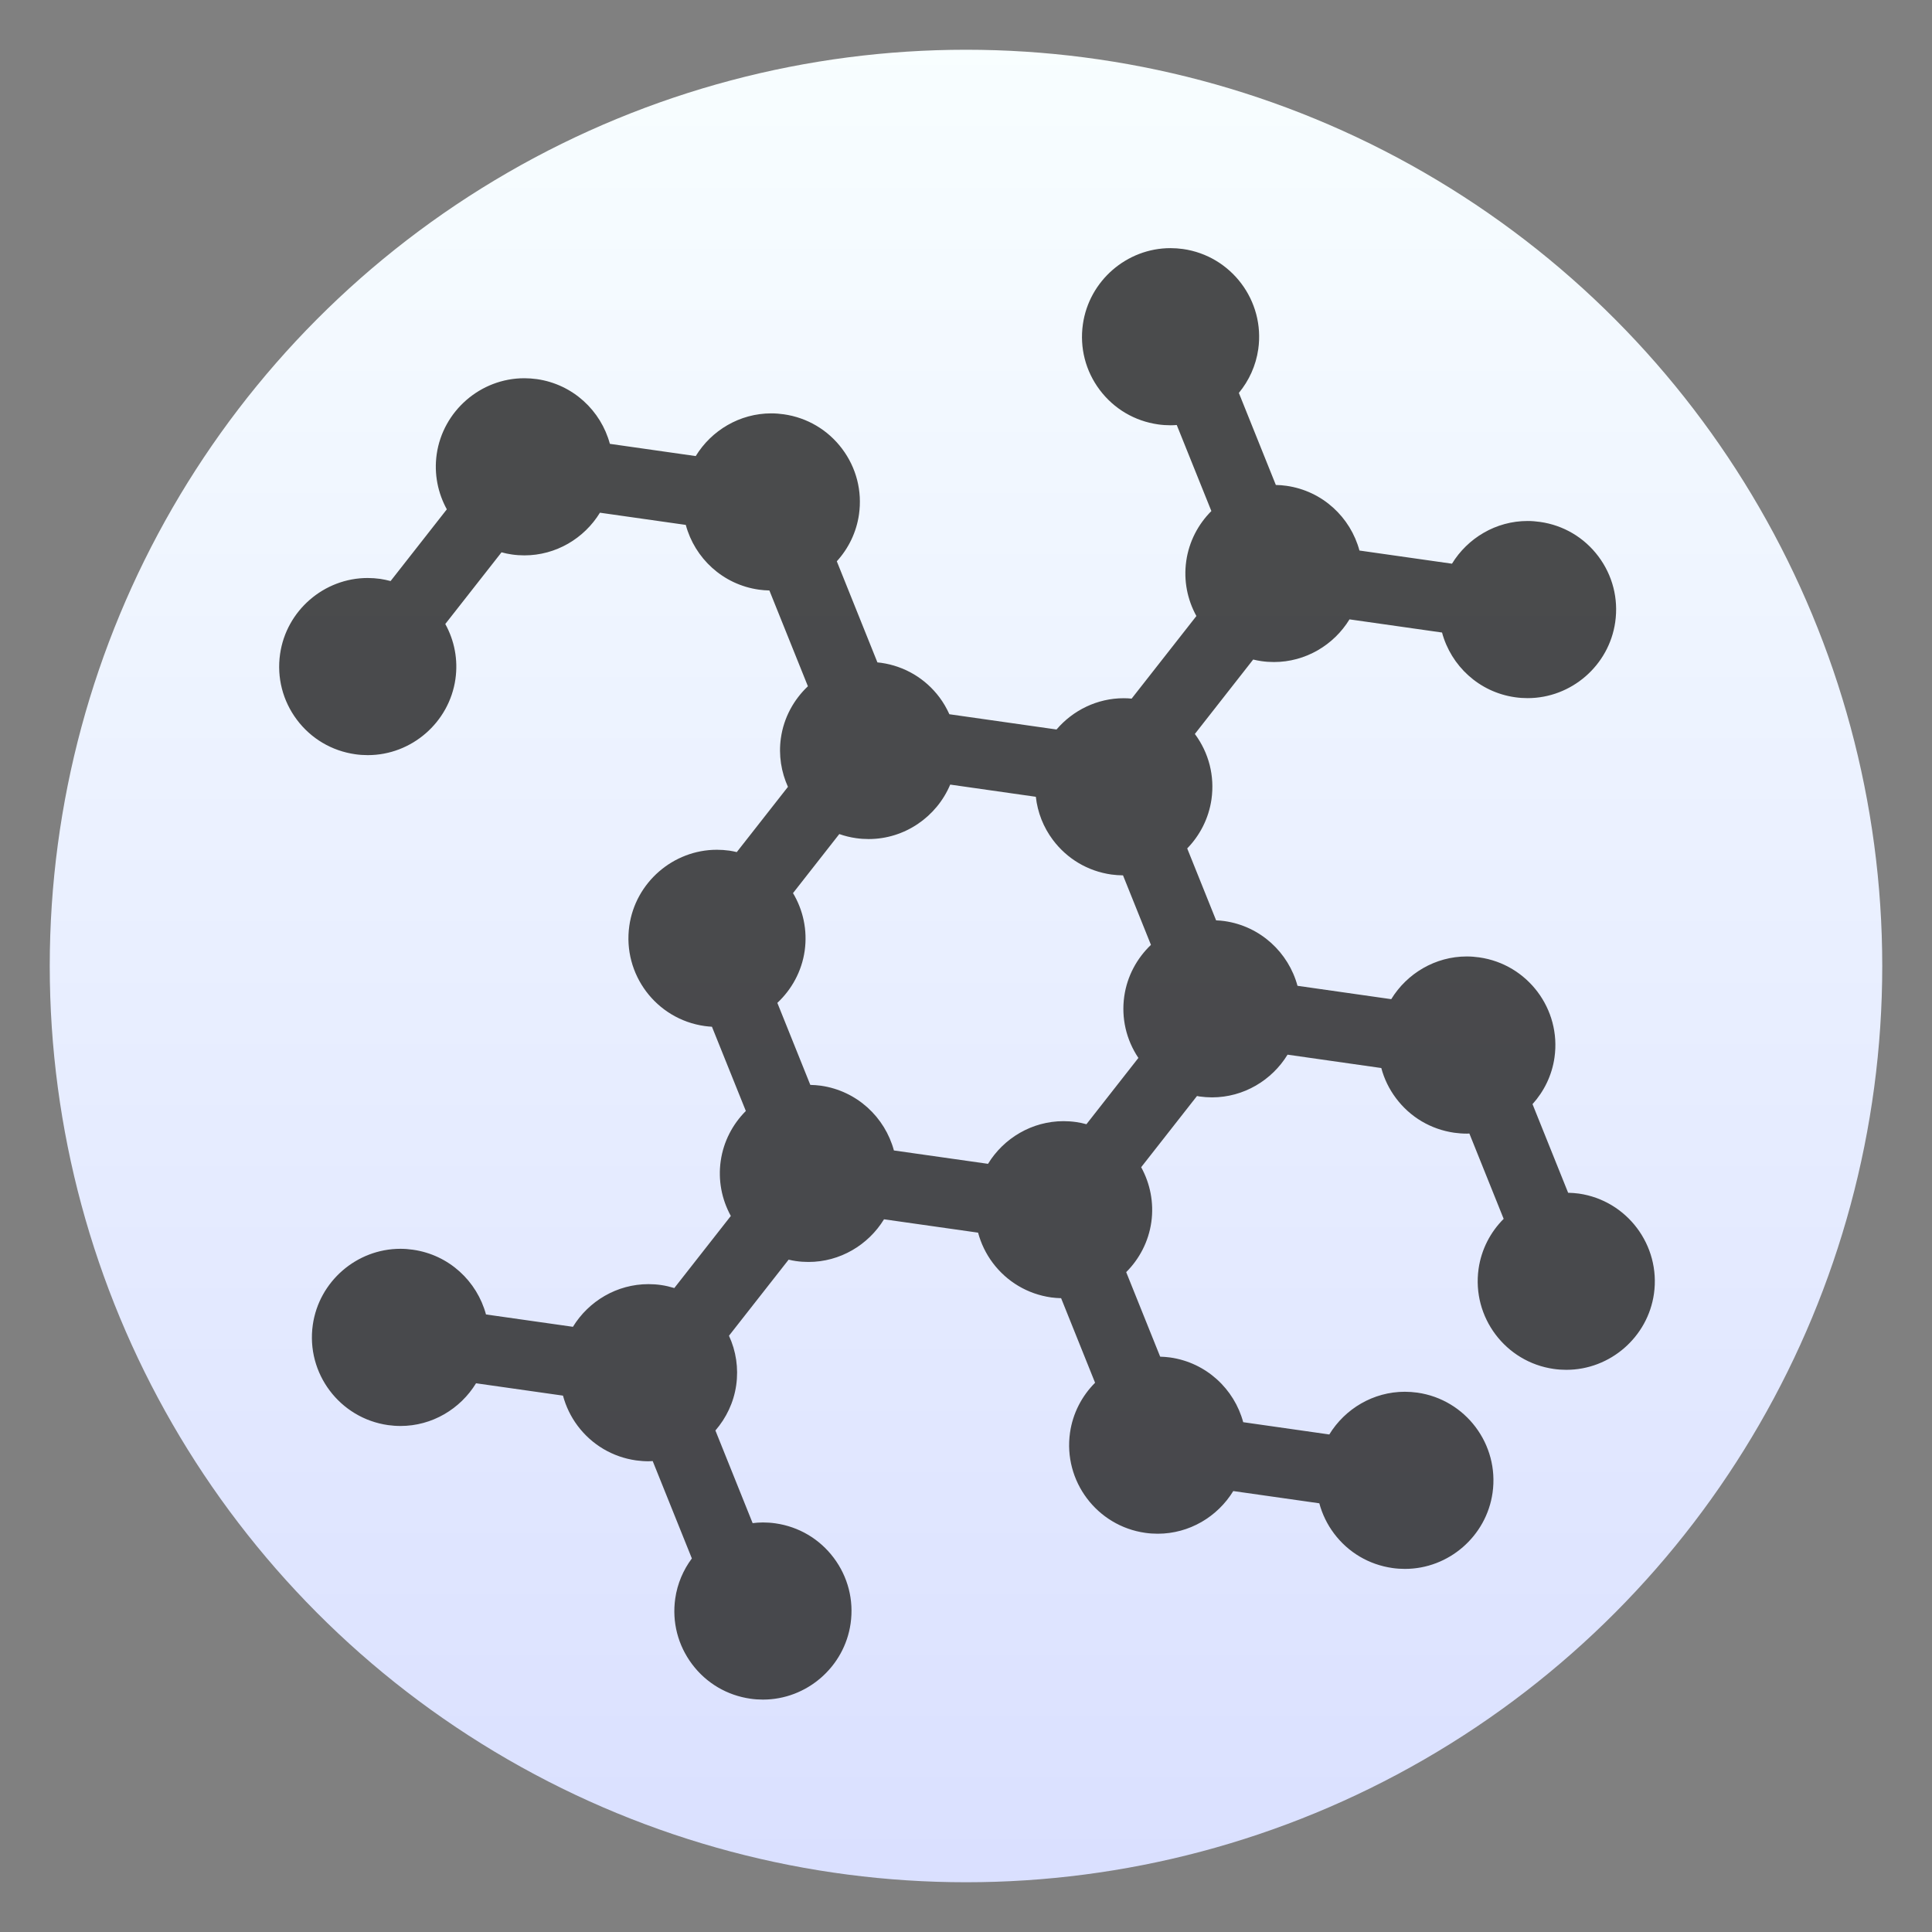 <svg style="clip-rule:evenodd;fill-rule:evenodd;stroke-linejoin:round;stroke-miterlimit:2" version="1.1" viewBox="0 0 48 48" xmlns="http://www.w3.org/2000/svg">
 <rect x="0" y="0" width="48" height="48" fill="#808080" stroke="none"/>
 <circle cx="24" cy="24" r="22.764" style="fill:url(#_Linear1)"/>
 <path d="m39.223 29.654c-0.087-0.012-0.175-0.018-0.263-0.02l-0.885-2.202c0.285-0.316 0.483-0.714 0.546-1.158 0.171-1.201-0.668-2.318-1.869-2.488-0.103-0.015-0.208-0.023-0.312-0.023-0.782 0-1.485 0.423-1.875 1.061l-2.329-0.332c-0.223-0.824-0.917-1.48-1.815-1.608-0.068-0.01-0.138-0.015-0.207-0.018l-0.718-1.787c0.316-0.325 0.535-0.747 0.603-1.221 0.082-0.579-0.065-1.154-0.413-1.623l1.449-1.849c0.068 0.017 0.136 0.03 0.205 0.04 0.104 0.015 0.209 0.022 0.312 0.022 0.783 0 1.486-0.422 1.876-1.06l2.299 0.327c0.223 0.825 0.917 1.481 1.815 1.608 0.103 0.015 0.208 0.022 0.311 0.022 1.088 0 2.024-0.812 2.177-1.89 0.083-0.582-0.066-1.161-0.418-1.631-0.353-0.47-0.868-0.775-1.45-0.857-0.103-0.015-0.208-0.023-0.312-0.023-0.783 0-1.485 0.423-1.876 1.061l-2.299-0.327c-0.222-0.825-0.917-1.481-1.814-1.608-0.087-0.013-0.175-0.019-0.263-0.021l-0.919-2.287c0.251-0.304 0.423-0.675 0.482-1.086 0.171-1.201-0.668-2.318-1.869-2.489-0.103-0.014-0.208-0.022-0.312-0.022-1.087 0-2.023 0.813-2.176 1.891-0.083 0.582 0.065 1.161 0.418 1.631s0.868 0.774 1.45 0.857c0.103 0.015 0.208 0.022 0.312 0.022 0.051 0 0.102-3e-3 0.152-7e-3l0.86 2.138c-0.328 0.328-0.555 0.757-0.624 1.241-0.07 0.49 0.03 0.964 0.252 1.367l-1.609 2.052c-0.066-6e-3 -0.131-0.01-0.196-0.01-0.66 0-1.263 0.301-1.67 0.777l-2.662-0.379c-0.067-0.147-0.148-0.289-0.247-0.421-0.353-0.47-0.868-0.774-1.45-0.857-0.03-4e-3 -0.06-6e-3 -0.091-0.01l-1.009-2.512c0.288-0.316 0.487-0.717 0.551-1.164 0.083-0.582-0.066-1.161-0.419-1.631s-0.868-0.774-1.449-0.857c-0.103-0.015-0.208-0.023-0.312-0.023-0.783 0-1.486 0.423-1.876 1.061l-2.133-0.304c-0.222-0.824-0.917-1.48-1.814-1.608-0.103-0.014-0.208-0.022-0.312-0.022-1.087 0-2.023 0.813-2.177 1.891-0.069 0.489 0.031 0.963 0.252 1.366l-1.397 1.782c-0.085-0.022-0.17-0.041-0.258-0.054-0.103-0.014-0.208-0.022-0.311-0.022-1.088 0-2.024 0.813-2.177 1.891-0.083 0.582 0.066 1.161 0.418 1.631 0.353 0.47 0.868 0.774 1.45 0.857 0.103 0.015 0.208 0.022 0.312 0.022 1.087 0 2.023-0.812 2.177-1.89 0.068-0.478-0.023-0.953-0.252-1.368l1.397-1.781c0.084 0.023 0.169 0.042 0.258 0.054 0.103 0.015 0.208 0.022 0.311 0.022 0.783 0 1.486-0.422 1.876-1.06l2.133 0.303c0.222 0.825 0.917 1.481 1.814 1.608 0.087 0.013 0.175 0.019 0.263 0.021l0.957 2.38c-0.352 0.333-0.599 0.779-0.671 1.286-0.061 0.428 9e-3 0.845 0.175 1.213l-1.271 1.621c-0.059-0.014-0.12-0.027-0.182-0.036-0.103-0.014-0.208-0.022-0.311-0.022-1.088 0-2.024 0.813-2.177 1.891-0.171 1.201 0.667 2.317 1.868 2.488 0.062 9e-3 0.123 0.014 0.185 0.018l0.842 2.093c-0.327 0.327-0.555 0.757-0.624 1.241-0.068 0.477 0.023 0.952 0.251 1.367l-1.404 1.791c-0.108-0.032-0.217-0.059-0.331-0.075-0.103-0.015-0.208-0.022-0.312-0.022-0.783 0-1.485 0.422-1.876 1.06l-2.16-0.307c-0.223-0.825-0.917-1.481-1.815-1.608-0.103-0.015-0.208-0.023-0.311-0.023-1.088 0-2.024 0.813-2.177 1.891-0.171 1.201 0.667 2.317 1.868 2.489 0.103 0.014 0.208 0.022 0.312 0.022 0.783 0 1.486-0.423 1.876-1.061l2.16 0.307c0.072 0.268 0.194 0.523 0.365 0.751 0.353 0.47 0.868 0.775 1.45 0.858 0.103 0.014 0.208 0.022 0.312 0.022 0.034 0 0.068-3e-3 0.102-5e-3l0.973 2.419c-0.213 0.286-0.36 0.625-0.413 0.997-0.083 0.581 0.066 1.161 0.419 1.631s0.868 0.774 1.449 0.857c0.103 0.015 0.208 0.022 0.312 0.022 1.088 0 2.023-0.812 2.177-1.89 0.083-0.582-0.066-1.162-0.419-1.632s-0.868-0.774-1.449-0.857c-0.104-0.015-0.208-0.022-0.312-0.022-0.086 0-0.17 7e-3 -0.254 0.017l-0.925-2.302c0.269-0.311 0.456-0.697 0.517-1.126 0.06-0.425-4e-3 -0.848-0.18-1.228l1.482-1.89c0.06 0.014 0.12 0.026 0.182 0.035 0.103 0.015 0.208 0.022 0.312 0.022 0.783 0 1.485-0.422 1.876-1.06l2.337 0.332c0.072 0.268 0.194 0.523 0.365 0.751 0.353 0.47 0.868 0.775 1.45 0.858 0.082 0.011 0.165 0.017 0.248 0.019l0.844 2.101c-0.327 0.327-0.554 0.757-0.623 1.241-0.171 1.201 0.667 2.317 1.868 2.488 0.104 0.015 0.208 0.022 0.312 0.022 0.783 0 1.486-0.422 1.876-1.06l2.138 0.304c0.072 0.268 0.194 0.522 0.366 0.751 0.353 0.47 0.868 0.774 1.45 0.857 0.103 0.015 0.208 0.022 0.311 0.022 1.088 0 2.024-0.813 2.177-1.89 0.171-1.201-0.667-2.318-1.868-2.489-0.104-0.014-0.209-0.022-0.312-0.022-0.783 0-1.486 0.423-1.876 1.061l-2.139-0.305c-0.222-0.824-0.917-1.48-1.815-1.608-0.082-0.011-0.165-0.017-0.248-0.02l-0.844-2.1c0.327-0.327 0.555-0.757 0.624-1.241 0.069-0.489-0.031-0.963-0.252-1.366l1.387-1.769c0.021 3e-3 0.041 9e-3 0.063 0.012 0.103 0.014 0.208 0.022 0.311 0.022 0.783 0 1.486-0.423 1.876-1.061l2.329 0.332c0.071 0.268 0.194 0.522 0.365 0.75 0.353 0.471 0.868 0.775 1.45 0.858 0.103 0.014 0.208 0.022 0.312 0.022 0.02 0 0.041-2e-3 0.061-3e-3l0.852 2.12c-0.327 0.327-0.554 0.757-0.623 1.241-0.171 1.201 0.667 2.317 1.868 2.488 0.104 0.015 0.208 0.022 0.312 0.022 1.088 0 2.024-0.812 2.177-1.89 0.17-1.201-0.668-2.318-1.869-2.489zm-11.291-4.901c-0.077 0.542 0.049 1.08 0.351 1.531l-1.291 1.647c-0.084-0.023-0.169-0.042-0.257-0.054-0.104-0.015-0.209-0.022-0.312-0.022-0.783 0-1.486 0.422-1.876 1.06l-2.338-0.332c-0.223-0.825-0.917-1.481-1.815-1.609-0.087-0.012-0.174-0.018-0.262-0.02l-0.819-2.038c0.356-0.333 0.606-0.783 0.679-1.293 0.073-0.517-0.041-1.017-0.29-1.434l1.15-1.467c0.134 0.047 0.273 0.082 0.418 0.102 0.103 0.015 0.208 0.022 0.311 0.022 0.898 0 1.69-0.553 2.027-1.353l2.127 0.303c0.043 0.386 0.186 0.755 0.425 1.073 0.353 0.47 0.868 0.775 1.45 0.858 0.096 0.013 0.194 0.02 0.291 0.021l0.694 1.727c-0.348 0.332-0.591 0.775-0.663 1.278z" style="fill-opacity:.85;fill-rule:nonzero;fill:#2d2d2d"/>
 <defs>
  <linearGradient id="_Linear1" x2="1" gradientTransform="matrix(3.28424e-15,-53.636,53.636,3.28424e-15,24.982,53.457)" gradientUnits="userSpaceOnUse">
   <stop style="stop-color:#d5dbff" offset="0"/>
   <stop style="stop-color:#f9ffff" offset="1"/>
  </linearGradient>
 </defs>
</svg>
